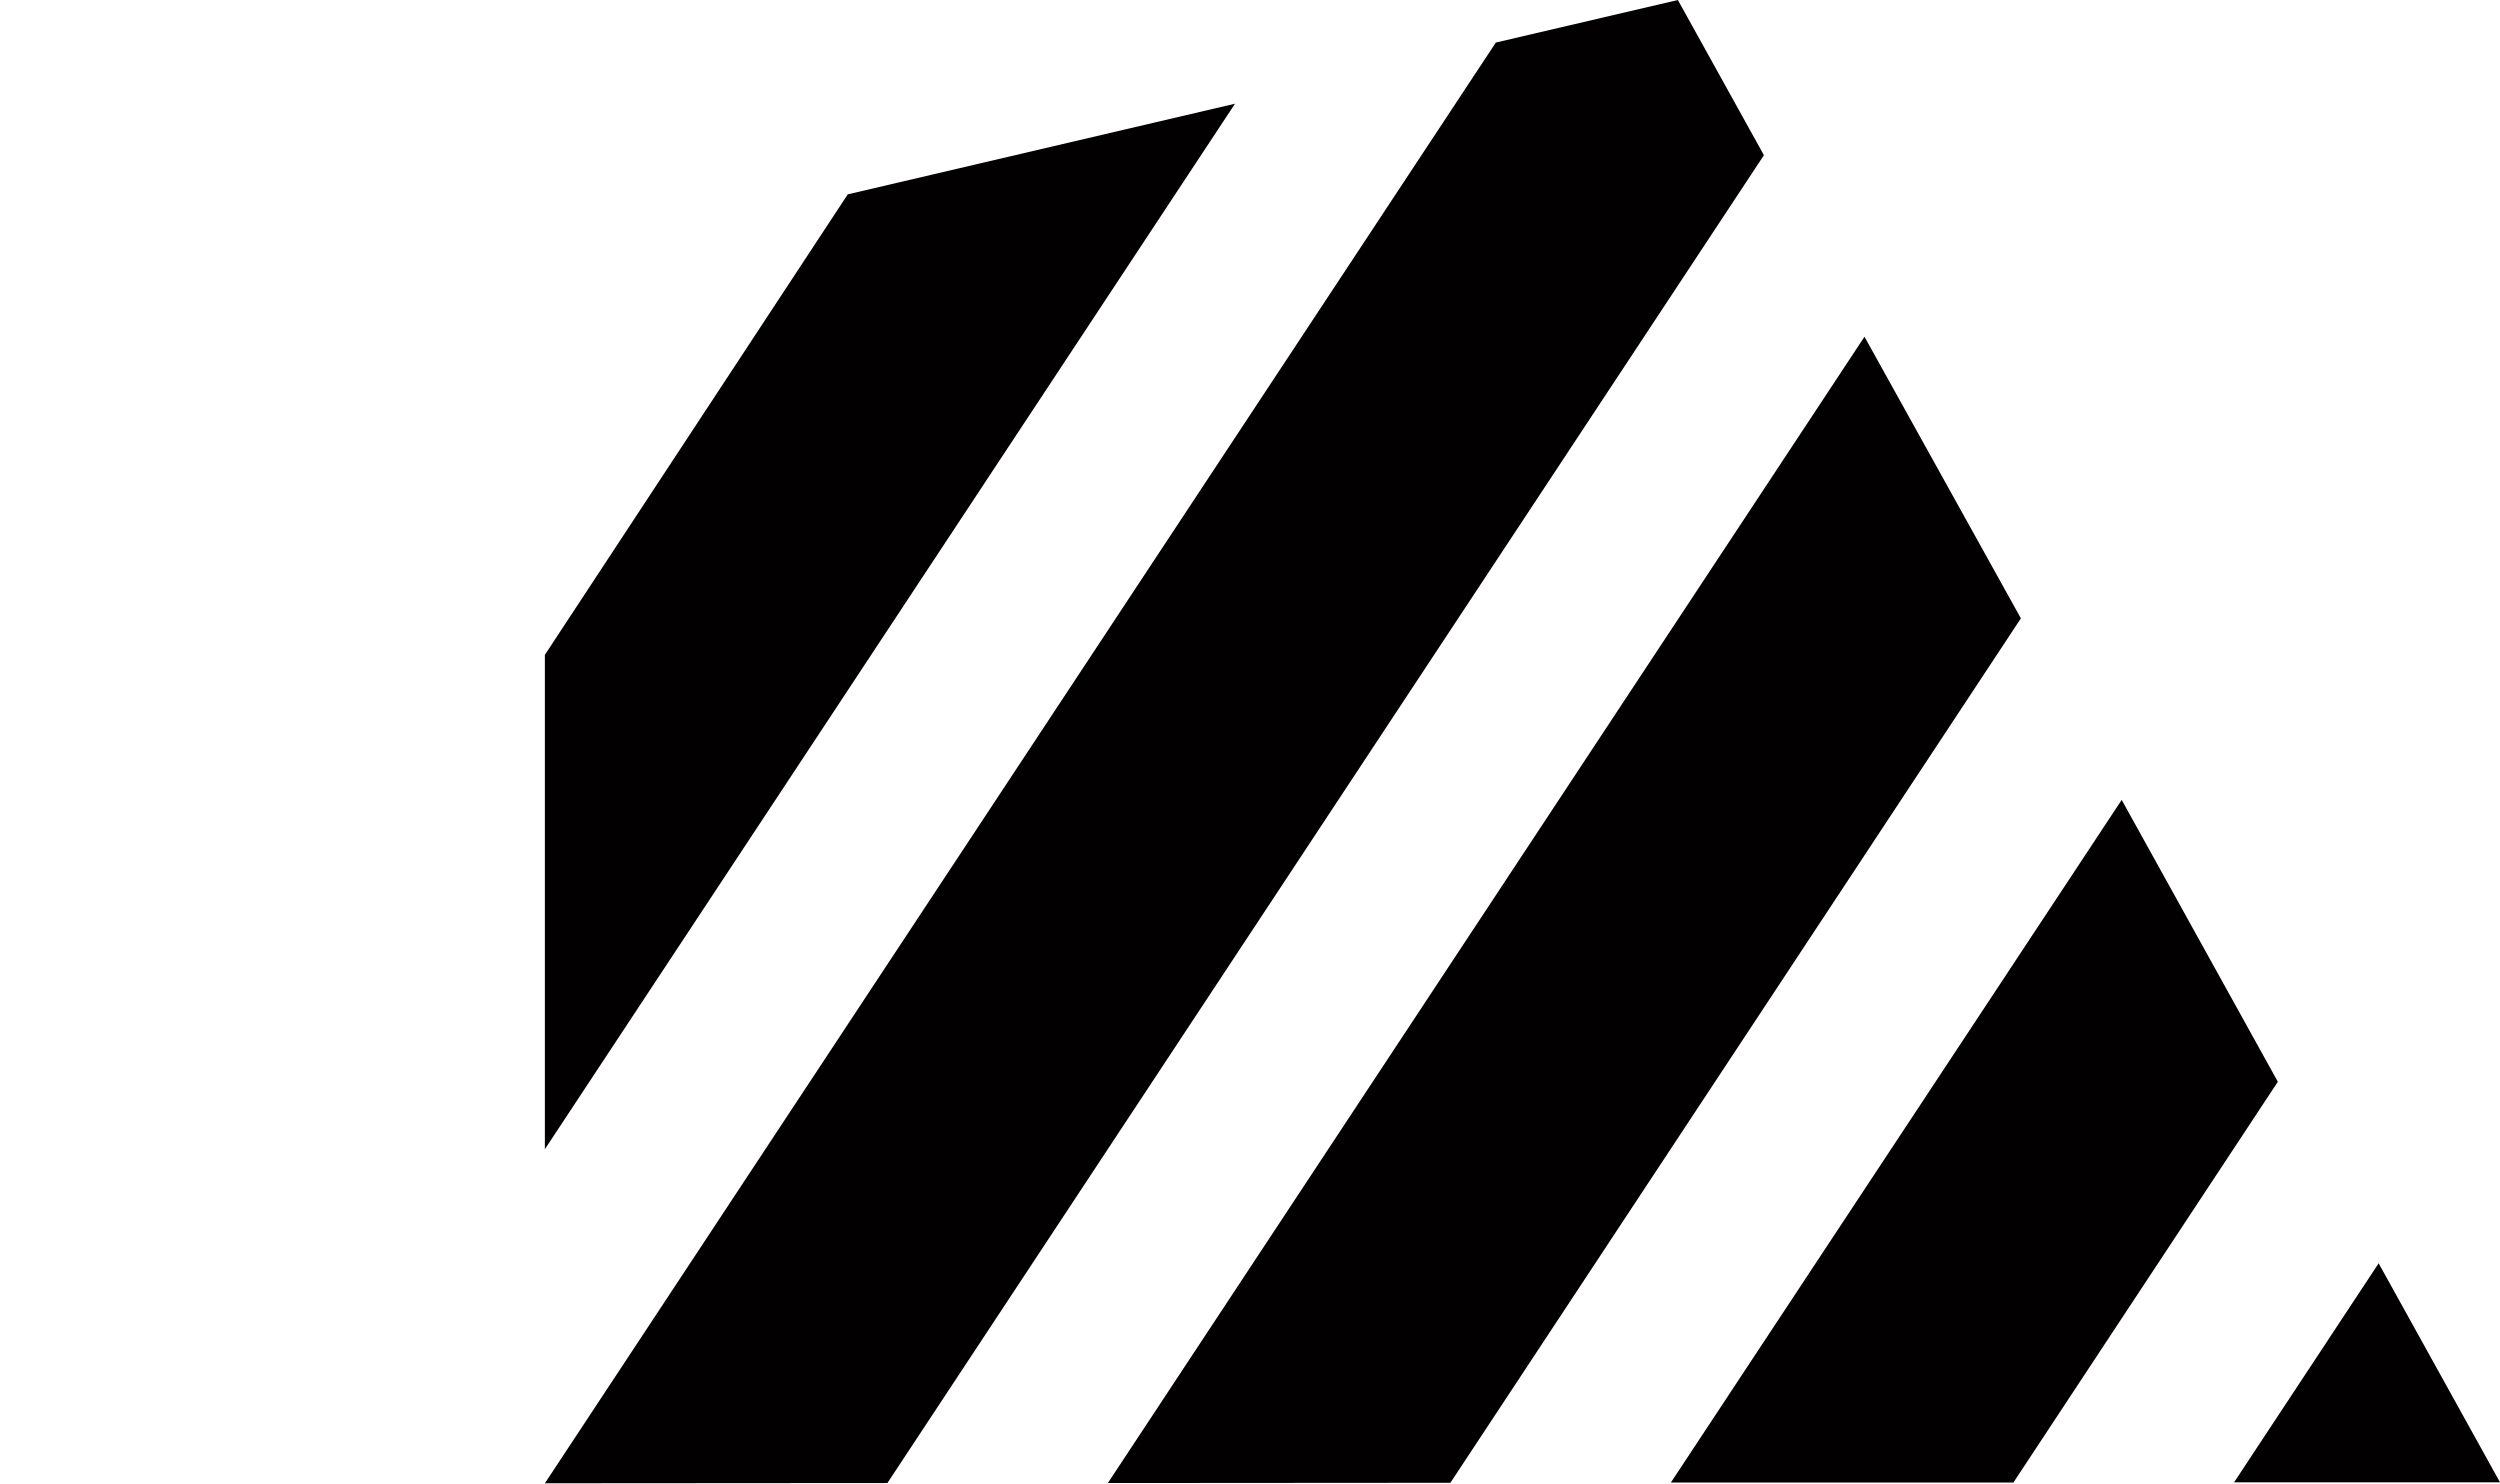<?xml version="1.0" encoding="utf-8"?>
<!-- Generator: Adobe Illustrator 22.0.1, SVG Export Plug-In . SVG Version: 6.00 Build 0)  -->
<svg version="1.1" id="Layer_1" xmlns="http://www.w3.org/2000/svg" xmlns:xlink="http://www.w3.org/1999/xlink" x="0px" y="0px"
	 viewBox="0 0 1034.2 613.7" style="enable-background:new 0 0 1034.2 613.7;" xml:space="preserve">
<style type="text/css">
	.st0{fill:#020001;}
</style>
<title>top-left</title>
<g id="Layer_2_1_">
	<g id="Layer_1-2">
		<polygon class="st0" points="729.7,64.2 694.1,0 618.8,17.6 225.4,613.6 367.1,613.5 		"/>
		<polygon class="st0" points="836,255.8 771.3,139.3 458.3,613.5 600,613.4 		"/>
		<polygon class="st0" points="510.9,42.9 225.4,475.4 225.4,270.9 350.7,80.4 		"/>
		<polygon class="st0" points="942.3,447.5 877.7,330.9 691.2,613.3 832.9,613.3 		"/>
		<polygon class="st0" points="984,522.6 924.2,613.2 1034.2,613.2 		"/>
	</g>
</g>
</svg>
